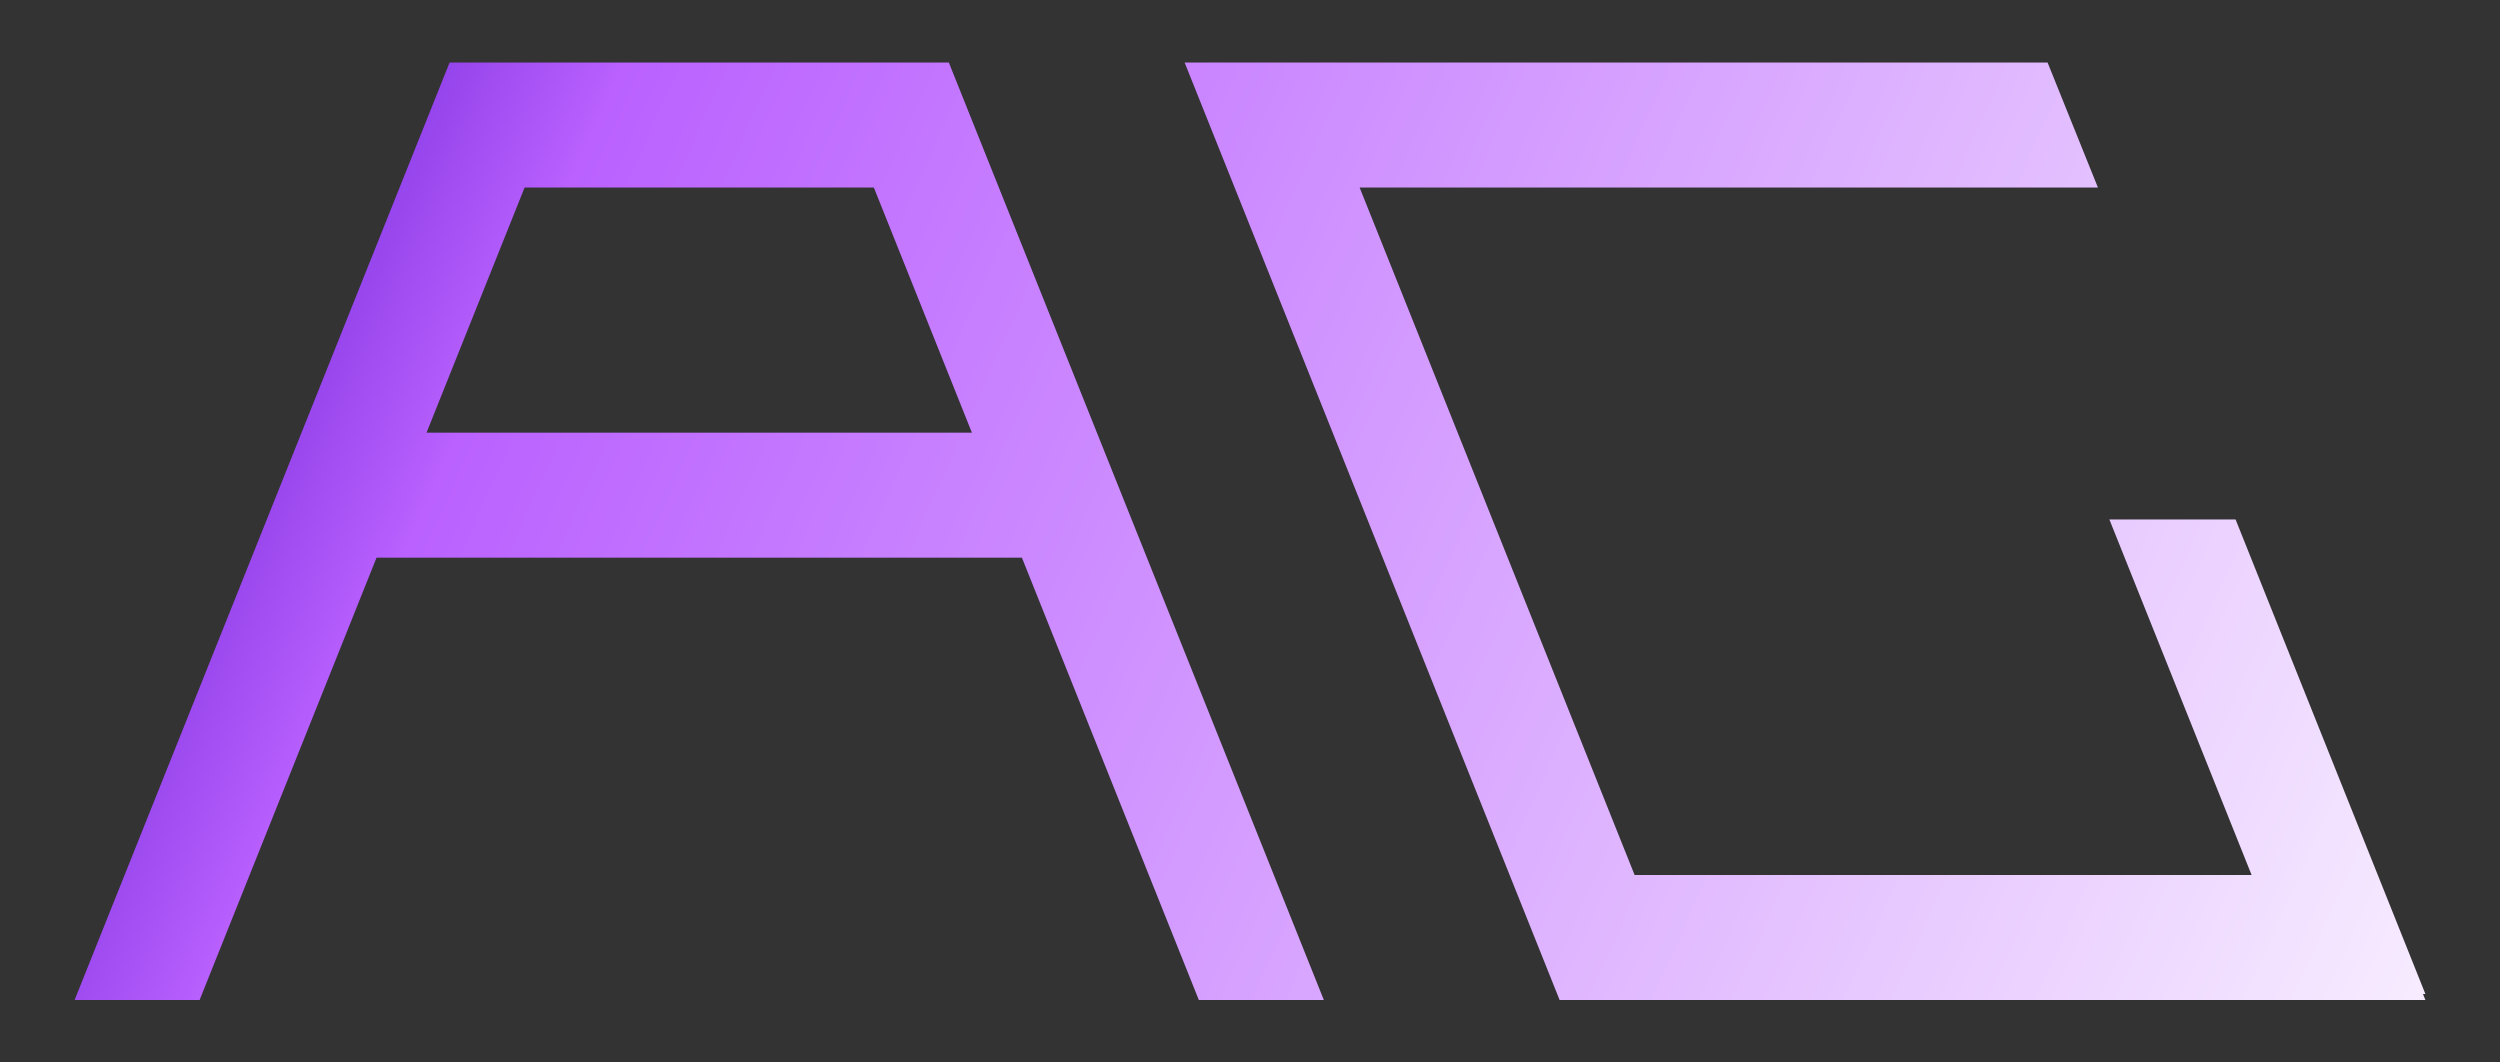 <?xml version="1.0" encoding="UTF-8" standalone="no"?>
<!-- Created with Inkscape (http://www.inkscape.org/) -->

<svg
   xmlns:osb="http://www.openswatchbook.org/uri/2009/osb"
   xmlns:dc="http://purl.org/dc/elements/1.1/"
   xmlns:cc="http://creativecommons.org/ns#"
   xmlns:rdf="http://www.w3.org/1999/02/22-rdf-syntax-ns#"
   xmlns:svg="http://www.w3.org/2000/svg"
   xmlns="http://www.w3.org/2000/svg"
   xmlns:xlink="http://www.w3.org/1999/xlink"
   xmlns:sodipodi="http://sodipodi.sourceforge.net/DTD/sodipodi-0.dtd"
   xmlns:inkscape="http://www.inkscape.org/namespaces/inkscape"
   width="400"
   height="170"
   viewBox="0 0 400 170"
   id="svg2"
   version="1.1"
   inkscape:version="0.91 r13725"
   sodipodi:docname="drawing.svg">
  <rect x="0" y="0" width="400" height="170" fill="#333333" stroke="none"/>
  <defs
     id="defs4">
    <linearGradient
       inkscape:collect="always"
       id="linearGradient4175"
       osb:paint="gradient">
      <stop
         style="stop-color:#ffffff;stop-opacity:1"
         offset="0"
         id="stop4177" />
      <stop
         id="stop4183"
         offset="0.812"
         style="stop-color:#ba61ff;stop-opacity:1" />
      <stop
         style="stop-color:#4000be;stop-opacity:1"
         offset="1"
         id="stop4179" />
    </linearGradient>
    <linearGradient
       id="linearGradient5822"
       osb:paint="solid">
      <stop
         style="stop-color:#000000;stop-opacity:1;"
         offset="0"
         id="stop5824" />
    </linearGradient>
    <linearGradient
       id="linearGradient5814"
       osb:paint="gradient">
      <stop
         style="stop-color:#000000;stop-opacity:1;"
         offset="0"
         id="stop5816" />
      <stop
         style="stop-color:#000000;stop-opacity:0;"
         offset="1"
         id="stop5818" />
    </linearGradient>
    <linearGradient
       inkscape:collect="always"
       xlink:href="#linearGradient4175"
       id="linearGradient4181"
       x1="438.695"
       y1="141.301"
       x2="24.051"
       y2="-44.375"
       gradientUnits="userSpaceOnUse"
       gradientTransform="translate(11.937,-10)" />
  </defs>
  <sodipodi:namedview
     id="base"
     pagecolor="#ffffff"
     bordercolor="#666666"
     borderopacity="1.0"
     inkscape:pageopacity="0.0"
     inkscape:pageshadow="2"
     inkscape:zoom="1.039447"
     inkscape:cx="303.01328"
     inkscape:cy="98.931578"
     inkscape:document-units="px"
     inkscape:current-layer="layer1"
     showgrid="false"
     showborder="true"
     inkscape:window-width="1366"
     inkscape:window-height="715"
     inkscape:window-x="0"
     inkscape:window-y="0"
     inkscape:window-maximized="1"
     units="px"
     fit-margin-top="0"
     fit-margin-left="0"
     fit-margin-right="0"
     fit-margin-bottom="0" />
  <g
     inkscape:label="Layer 1"
     inkscape:groupmode="layer"
     id="layer1"
     transform="translate(-24.836,53.752)">
    <path
       style="fill:url(#linearGradient4181);fill-opacity:1;fill-rule:evenodd;stroke:#000000;stroke-width:0;stroke-linecap:square;stroke-linejoin:miter;stroke-miterlimit:4;stroke-dasharray:none;stroke-dashoffset:0;stroke-opacity:1"
       d="m 96.773,-43.752 -60,150 20,0 28.309,-70.773 103.26,0 28.309,70.773 20,0 -60,-150 -5.242,0 -54.635,0 -15.365,0 -4.635,0 z m 117.602,0 60,150 20,0 118.523,0 -0.389,-0.963 0.389,0 -30.369,-75.922 -20.191,0 22.754,56.885 -98.717,0 -44,-110 118.127,0 -8.055,-20 -118.072,0 -20,0 z m -105.602,20 55.877,0 15.691,39.227 -87.26,0 15.691,-39.227 z"
       id="rect4154"
       inkscape:connector-curvature="0" />
  </g>
</svg>
